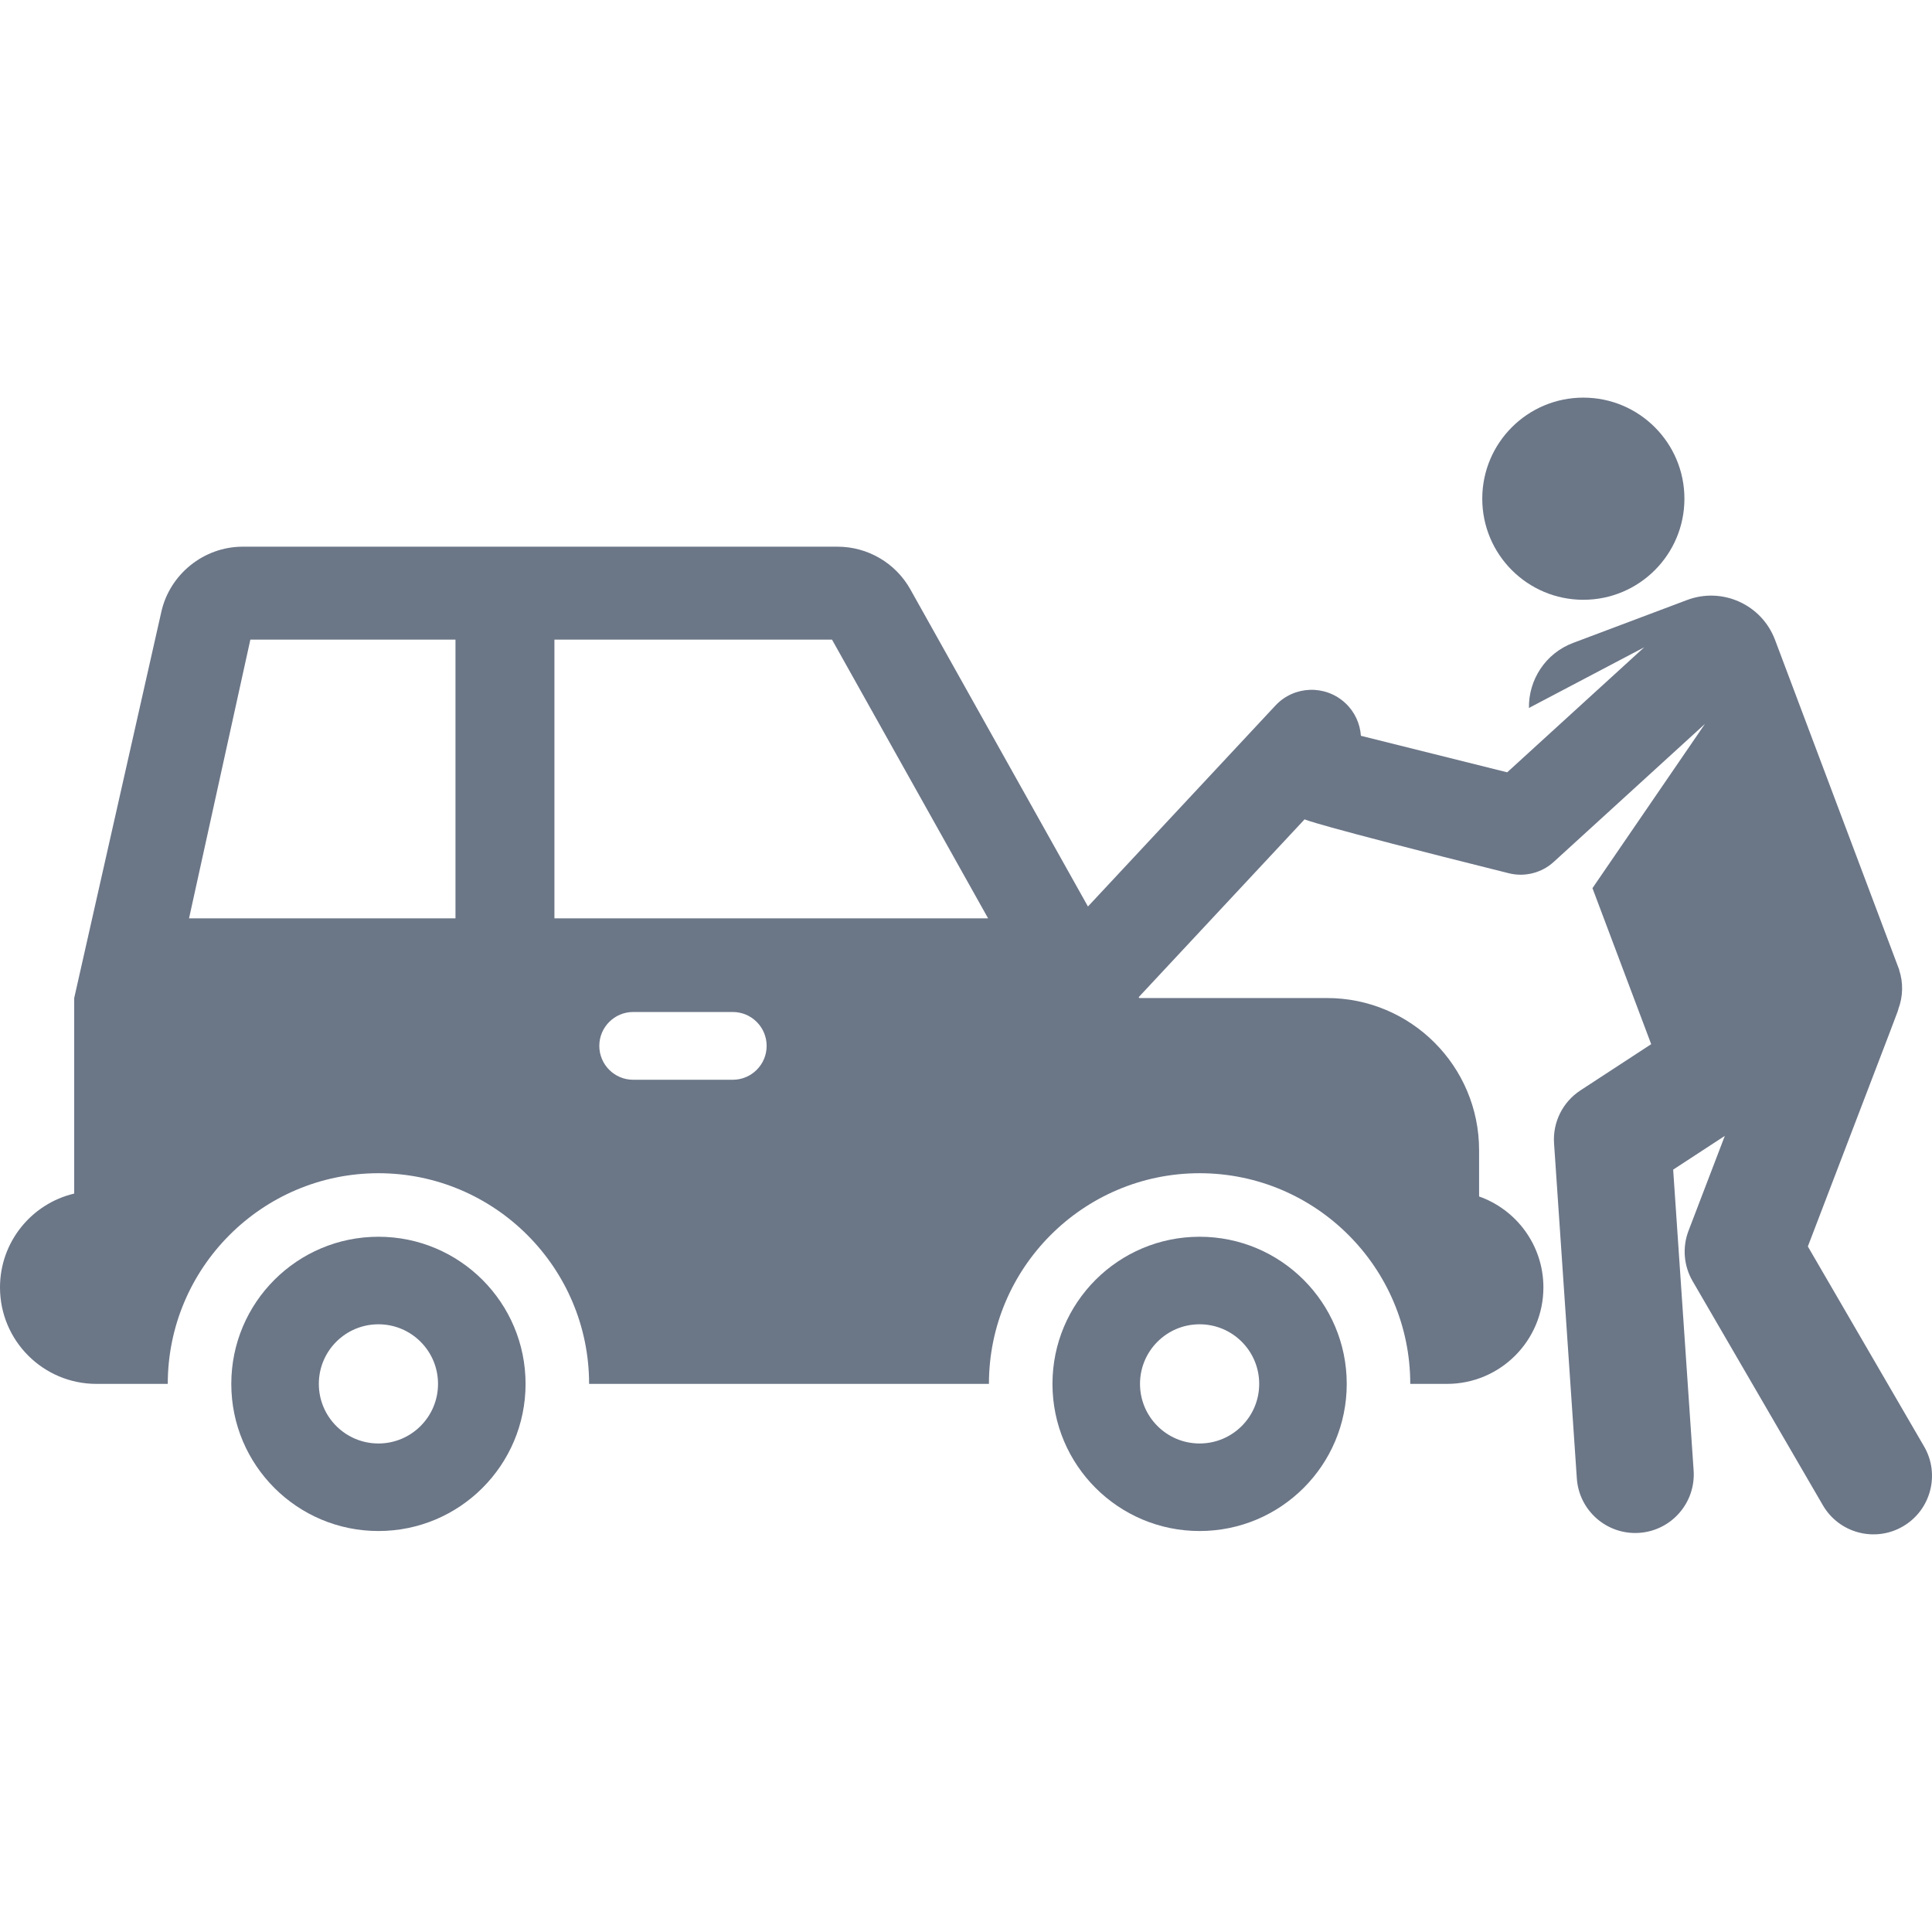 <?xml version="1.0" encoding="iso-8859-1"?>
<!-- Generator: Adobe Illustrator 19.0.0, SVG Export Plug-In . SVG Version: 6.00 Build 0)  -->
<svg xmlns="http://www.w3.org/2000/svg" xmlns:xlink="http://www.w3.org/1999/xlink" version="1.1" id="Layer_1" x="0px" y="0px" viewBox="0 0 512 512" style="enable-background:new 0 0 512 512;" xml:space="preserve" width="512px" height="512px">
<g>
	<g>
		<path d="M509.898,383.317l-30.799-52.992c25.466-66.561,23.689-61.81,24.001-62.978c1.219-3.271,1.324-6.911,0.188-10.317    l0.04,0.013l-0.22-0.584l-32.707-86.889c-3.521-9.353-13.957-14.081-23.31-10.56l-30.2,11.368    c-7.353,2.768-11.825,9.81-11.702,17.238l30.546-16.078l-36.311,33.133c-15.958-3.983-22.944-5.726-38.768-9.677    c-0.224-3.191-1.597-6.308-4.12-8.663c-5.294-4.938-13.589-4.652-18.529,0.643c-5.746,6.159-43.948,47.108-49.687,53.259    l-47.068-84.051c-3.904-6.973-11.294-11.304-19.285-11.304H64.321c-10.296,0-19.374,7.298-21.586,17.353L19.666,264.49v51.819    C8.391,318.973,0,329.093,0,341.18c0,14.119,11.445,25.564,25.564,25.564h18.895c0-30.784,25.045-55.829,55.829-55.829    c30.784,0,55.829,25.045,55.829,55.829h105.96c0-30.784,25.045-55.829,55.829-55.829c30.784,0,55.829,25.045,55.829,55.829    c1.352,0,8.854,0,9.718,0c14.119,0,25.564-11.445,25.564-25.564c0-11.13-7.115-20.594-17.043-24.103v-12.263    c0-22.271-18.054-40.325-40.325-40.325h-49.746l-0.133-0.237c4.8-5.146,43.964-47.125,43.964-47.125s1.291,1.108,54.154,14.302    c0.006,0.001,0.01,0.001,0.016,0.002c4.215,1.048,8.693-0.137,11.826-2.996l40.096-36.588l-29.806,43.522l15.564,41.347    l-18.751,12.249c-4.699,3.069-7.373,8.437-6.992,14.036l6.038,88.801c0.579,8.514,7.941,15,16.527,14.422    c8.545-0.581,15.002-7.98,14.422-16.526l-5.422-79.734l13.691-8.943l-9.62,25.145c-1.675,4.379-1.28,9.282,1.077,13.336    l34.524,59.403c4.311,7.417,13.81,9.914,21.202,5.616C511.687,400.216,514.201,390.723,509.898,383.317z M120.707,243.374H50.096    l16.252-73.872h54.359V243.374z M194.189,286.149h-26.386c-4.959,0-8.98-4.021-8.98-8.98c0-4.959,4.02-8.98,8.98-8.98h26.386    c4.959,0,8.98,4.021,8.98,8.98C203.169,282.128,199.148,286.149,194.189,286.149z M146.927,243.374v-73.872h73.563l41.369,73.872    H146.927z" fill="#6B7687"/>
	</g>
</g>
<g>
	<g>
		<circle cx="419.602" cy="132.162" r="26.787" fill="#6B7687"/>
	</g>
</g>
<g>
	<g>
		<path d="M100.288,327.752c-21.535,0-38.993,17.457-38.993,38.993c0,21.534,17.457,38.991,38.993,38.991    c21.535,0,38.993-17.457,38.993-38.991C139.28,345.209,121.823,327.752,100.288,327.752z M100.288,382.538    c-8.723,0-15.794-7.071-15.794-15.794s7.071-15.794,15.794-15.794c8.723,0,15.794,7.071,15.794,15.794    S109.011,382.538,100.288,382.538z" fill="#6B7687"/>
	</g>
</g>
<g>
	<g>
		<path d="M317.907,327.752c-21.535,0-38.993,17.457-38.993,38.993c0,21.534,17.457,38.991,38.993,38.991    s38.993-17.457,38.993-38.991C356.899,345.209,339.441,327.752,317.907,327.752z M317.907,382.538    c-8.723,0-15.794-7.071-15.794-15.794s7.071-15.794,15.794-15.794s15.794,7.071,15.794,15.794S326.63,382.538,317.907,382.538z" fill="#6B7687"/>
	</g>
</g>
<g>
</g>
<g>
</g>
<g>
</g>
<g>
</g>
<g>
</g>
<g>
</g>
<g>
</g>
<g>
</g>
<g>
</g>
<g>
</g>
<g>
</g>
<g>
</g>
<g>
</g>
<g>
</g>
<g>
</g>
</svg>

